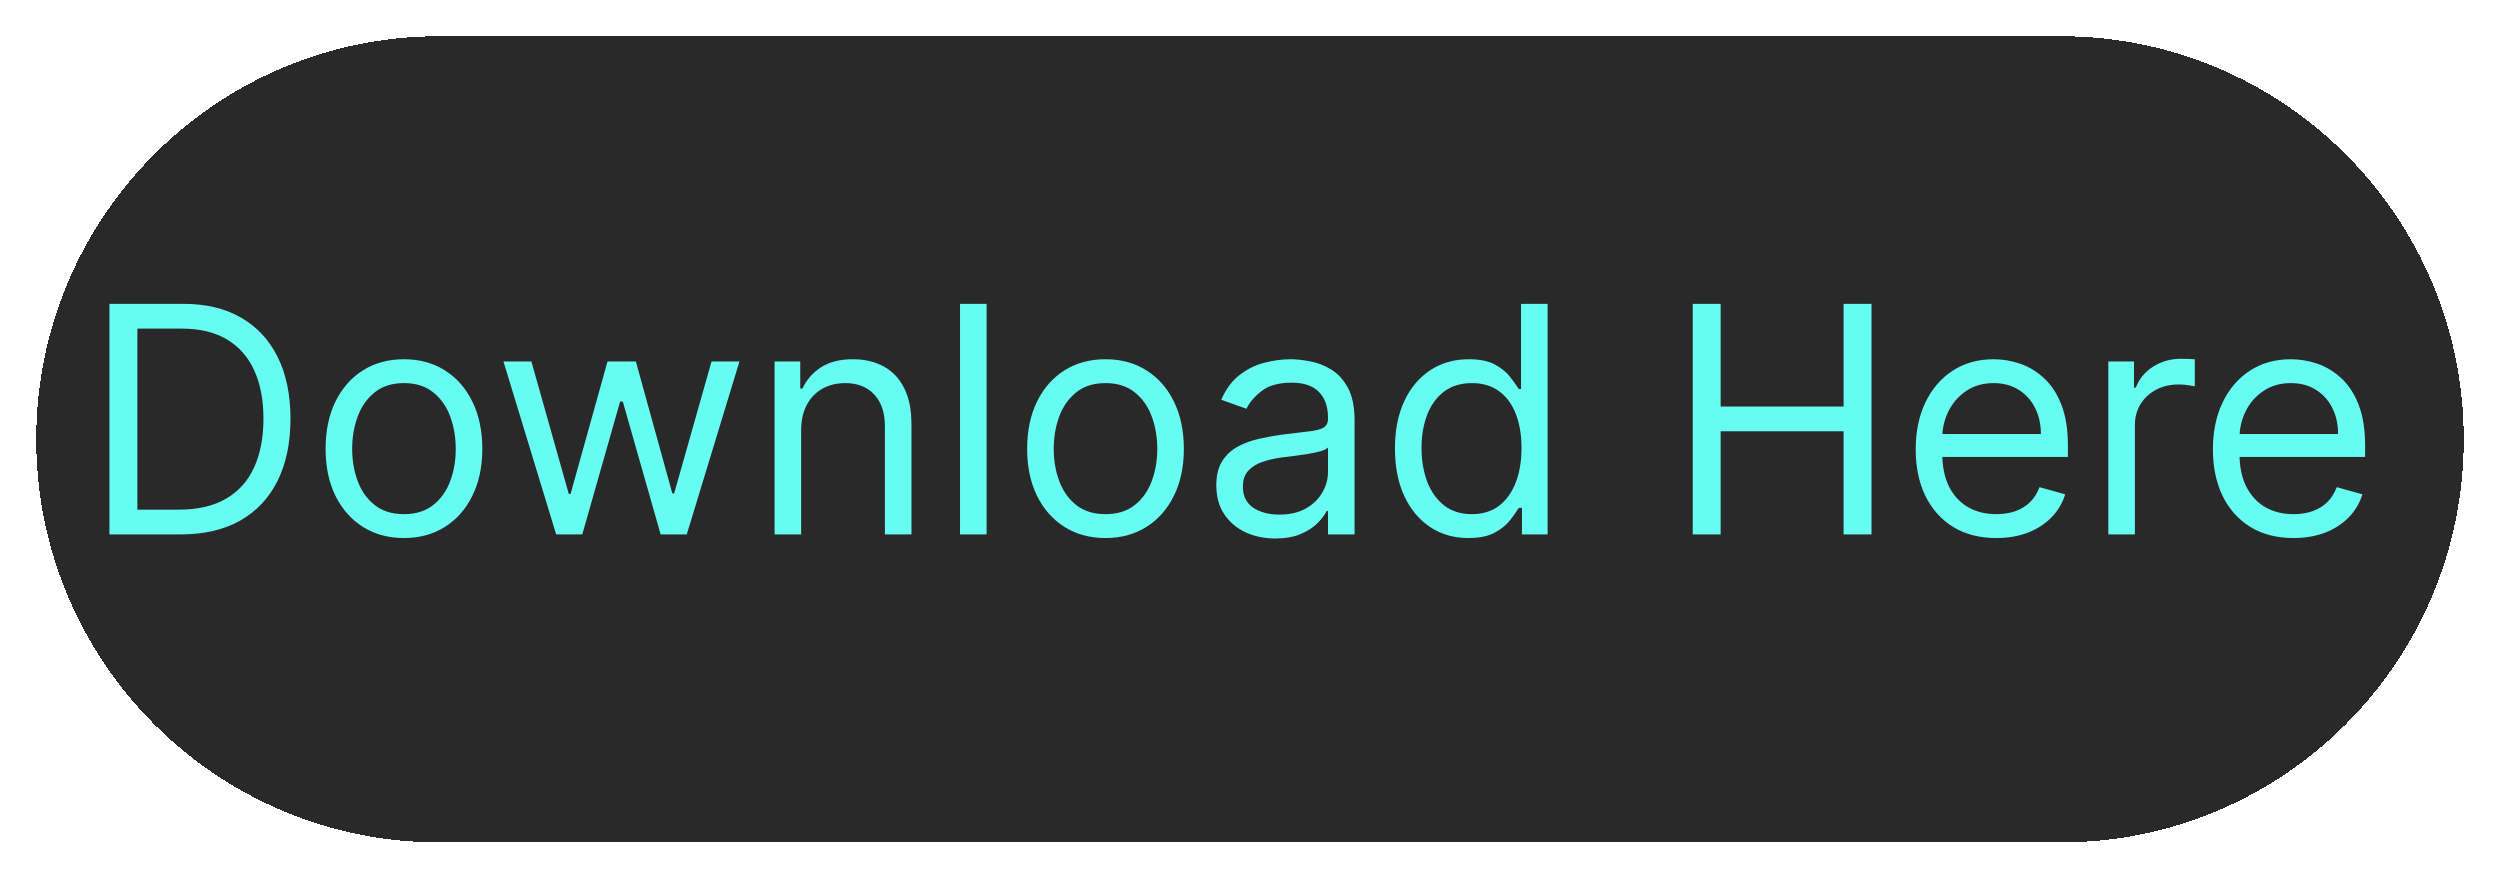 <svg width="276" height="97" viewBox="0 0 276 97" fill="none" xmlns="http://www.w3.org/2000/svg">
<g filter="url(#filter0_d_210_32)">
<path d="M4 44.5C4 19.923 23.923 0 48.5 0H227.5C252.077 0 272 19.923 272 44.5V44.5C272 69.077 252.077 89 227.5 89H48.5C23.923 89 4 69.077 4 44.5V44.5Z" fill="#171717" fill-opacity="0.92" shape-rendering="crispEdges"/>
</g>
<path d="M19.938 59H12.082V33.545H20.285C22.755 33.545 24.868 34.055 26.624 35.074C28.381 36.085 29.727 37.539 30.664 39.437C31.6 41.326 32.068 43.588 32.068 46.223C32.068 48.874 31.596 51.157 30.651 53.071C29.707 54.977 28.331 56.444 26.525 57.471C24.718 58.49 22.523 59 19.938 59ZM15.165 56.266H19.739C21.843 56.266 23.587 55.86 24.971 55.048C26.355 54.236 27.387 53.08 28.066 51.58C28.745 50.08 29.085 48.294 29.085 46.223C29.085 44.168 28.75 42.399 28.078 40.916C27.407 39.424 26.405 38.281 25.071 37.485C23.737 36.682 22.075 36.28 20.087 36.28H15.165V56.266ZM44.597 59.398C42.873 59.398 41.361 58.988 40.06 58.167C38.767 57.347 37.757 56.199 37.027 54.724C36.306 53.249 35.946 51.526 35.946 49.554C35.946 47.565 36.306 45.829 37.027 44.346C37.757 42.863 38.767 41.711 40.06 40.891C41.361 40.071 42.873 39.66 44.597 39.66C46.32 39.66 47.828 40.071 49.121 40.891C50.422 41.711 51.432 42.863 52.153 44.346C52.883 45.829 53.247 47.565 53.247 49.554C53.247 51.526 52.883 53.249 52.153 54.724C51.432 56.199 50.422 57.347 49.121 58.167C47.828 58.988 46.32 59.398 44.597 59.398ZM44.597 56.763C45.906 56.763 46.983 56.427 47.828 55.756C48.673 55.085 49.299 54.202 49.705 53.109C50.111 52.015 50.314 50.83 50.314 49.554C50.314 48.278 50.111 47.089 49.705 45.987C49.299 44.885 48.673 43.994 47.828 43.315C46.983 42.635 45.906 42.295 44.597 42.295C43.287 42.295 42.21 42.635 41.365 43.315C40.52 43.994 39.894 44.885 39.488 45.987C39.082 47.089 38.879 48.278 38.879 49.554C38.879 50.83 39.082 52.015 39.488 53.109C39.894 54.202 40.52 55.085 41.365 55.756C42.21 56.427 43.287 56.763 44.597 56.763ZM61.401 59L55.584 39.909H58.666L62.793 54.526H62.992L67.068 39.909H70.2L74.227 54.476H74.426L78.553 39.909H81.635L75.818 59H72.935L68.758 44.334H68.46L64.284 59H61.401ZM88.446 47.516V59H85.513V39.909H88.347V42.892H88.595C89.043 41.923 89.722 41.144 90.633 40.555C91.545 39.959 92.722 39.66 94.163 39.66C95.456 39.66 96.587 39.926 97.556 40.456C98.526 40.978 99.28 41.773 99.819 42.842C100.357 43.903 100.626 45.245 100.626 46.869V59H97.693V47.068C97.693 45.568 97.304 44.4 96.525 43.563C95.746 42.718 94.677 42.295 93.318 42.295C92.382 42.295 91.545 42.498 90.808 42.904C90.078 43.31 89.502 43.903 89.08 44.682C88.657 45.461 88.446 46.405 88.446 47.516ZM108.92 33.545V59H105.986V33.545H108.92ZM122.048 59.398C120.324 59.398 118.812 58.988 117.511 58.167C116.219 57.347 115.208 56.199 114.479 54.724C113.758 53.249 113.397 51.526 113.397 49.554C113.397 47.565 113.758 45.829 114.479 44.346C115.208 42.863 116.219 41.711 117.511 40.891C118.812 40.071 120.324 39.66 122.048 39.66C123.771 39.66 125.279 40.071 126.572 40.891C127.873 41.711 128.884 42.863 129.605 44.346C130.334 45.829 130.698 47.565 130.698 49.554C130.698 51.526 130.334 53.249 129.605 54.724C128.884 56.199 127.873 57.347 126.572 58.167C125.279 58.988 123.771 59.398 122.048 59.398ZM122.048 56.763C123.357 56.763 124.434 56.427 125.279 55.756C126.124 55.085 126.75 54.202 127.156 53.109C127.562 52.015 127.765 50.83 127.765 49.554C127.765 48.278 127.562 47.089 127.156 45.987C126.75 44.885 126.124 43.994 125.279 43.315C124.434 42.635 123.357 42.295 122.048 42.295C120.739 42.295 119.661 42.635 118.816 43.315C117.971 43.994 117.345 44.885 116.939 45.987C116.533 47.089 116.33 48.278 116.33 49.554C116.33 50.83 116.533 52.015 116.939 53.109C117.345 54.202 117.971 55.085 118.816 55.756C119.661 56.427 120.739 56.763 122.048 56.763ZM140.794 59.447C139.584 59.447 138.486 59.22 137.5 58.764C136.514 58.3 135.731 57.633 135.151 56.763C134.571 55.885 134.281 54.824 134.281 53.581C134.281 52.487 134.496 51.601 134.927 50.921C135.358 50.233 135.934 49.695 136.655 49.305C137.376 48.916 138.171 48.626 139.041 48.435C139.92 48.236 140.802 48.079 141.689 47.963C142.849 47.814 143.789 47.702 144.51 47.627C145.239 47.545 145.77 47.408 146.101 47.217C146.441 47.027 146.611 46.695 146.611 46.223V46.124C146.611 44.897 146.275 43.944 145.604 43.265C144.941 42.586 143.934 42.246 142.584 42.246C141.183 42.246 140.085 42.552 139.29 43.166C138.494 43.779 137.935 44.433 137.612 45.129L134.828 44.135C135.325 42.975 135.988 42.072 136.816 41.425C137.653 40.771 138.565 40.315 139.551 40.058C140.545 39.793 141.523 39.66 142.484 39.66C143.097 39.66 143.802 39.735 144.597 39.884C145.401 40.025 146.176 40.319 146.921 40.767C147.675 41.214 148.301 41.889 148.798 42.793C149.295 43.696 149.544 44.906 149.544 46.422V59H146.611V56.415H146.461C146.263 56.829 145.931 57.272 145.467 57.745C145.003 58.217 144.386 58.619 143.615 58.95C142.845 59.282 141.904 59.447 140.794 59.447ZM141.241 56.812C142.401 56.812 143.379 56.585 144.174 56.129C144.978 55.673 145.583 55.085 145.989 54.364C146.403 53.643 146.611 52.885 146.611 52.09V49.405C146.486 49.554 146.213 49.691 145.79 49.815C145.376 49.931 144.895 50.035 144.348 50.126C143.81 50.209 143.284 50.283 142.77 50.349C142.265 50.407 141.854 50.457 141.54 50.499C140.777 50.598 140.065 50.76 139.402 50.983C138.747 51.199 138.217 51.526 137.811 51.965C137.413 52.396 137.214 52.984 137.214 53.73C137.214 54.749 137.591 55.52 138.345 56.042C139.108 56.556 140.073 56.812 141.241 56.812ZM162.106 59.398C160.515 59.398 159.111 58.996 157.893 58.192C156.675 57.38 155.722 56.237 155.034 54.762C154.347 53.279 154.003 51.526 154.003 49.504C154.003 47.499 154.347 45.759 155.034 44.284C155.722 42.809 156.679 41.67 157.905 40.866C159.132 40.062 160.549 39.66 162.156 39.66C163.399 39.66 164.381 39.868 165.102 40.282C165.831 40.688 166.386 41.152 166.767 41.674C167.157 42.188 167.459 42.61 167.675 42.942H167.923V33.545H170.856V59H168.023V56.067H167.675C167.459 56.415 167.153 56.854 166.755 57.384C166.357 57.906 165.789 58.374 165.052 58.789C164.315 59.195 163.333 59.398 162.106 59.398ZM162.504 56.763C163.681 56.763 164.675 56.456 165.487 55.843C166.299 55.222 166.916 54.364 167.339 53.27C167.762 52.168 167.973 50.896 167.973 49.455C167.973 48.029 167.766 46.782 167.351 45.713C166.937 44.636 166.324 43.799 165.512 43.203C164.7 42.598 163.697 42.295 162.504 42.295C161.261 42.295 160.225 42.614 159.397 43.252C158.577 43.882 157.959 44.74 157.545 45.825C157.139 46.903 156.936 48.112 156.936 49.455C156.936 50.813 157.143 52.048 157.557 53.158C157.98 54.26 158.601 55.139 159.422 55.793C160.25 56.44 161.278 56.763 162.504 56.763ZM186.877 59V33.545H189.96V44.881H203.532V33.545H206.615V59H203.532V47.615H189.96V59H186.877ZM220.392 59.398C218.553 59.398 216.966 58.992 215.632 58.18C214.306 57.359 213.283 56.216 212.562 54.749C211.849 53.274 211.493 51.559 211.493 49.604C211.493 47.648 211.849 45.925 212.562 44.433C213.283 42.934 214.285 41.765 215.57 40.928C216.862 40.083 218.37 39.66 220.094 39.66C221.088 39.66 222.07 39.826 223.039 40.158C224.009 40.489 224.891 41.028 225.687 41.773C226.482 42.511 227.116 43.489 227.588 44.707C228.061 45.925 228.297 47.425 228.297 49.206V50.449H213.581V47.913H225.314C225.314 46.836 225.098 45.875 224.668 45.03C224.245 44.185 223.64 43.518 222.853 43.029C222.074 42.54 221.154 42.295 220.094 42.295C218.925 42.295 217.915 42.586 217.061 43.166C216.216 43.737 215.565 44.483 215.11 45.403C214.654 46.322 214.426 47.309 214.426 48.361V50.051C214.426 51.493 214.675 52.715 215.172 53.718C215.677 54.712 216.377 55.47 217.272 55.992C218.167 56.506 219.207 56.763 220.392 56.763C221.163 56.763 221.859 56.655 222.48 56.44C223.11 56.216 223.653 55.885 224.108 55.445C224.564 54.998 224.916 54.443 225.165 53.78L227.999 54.575C227.7 55.536 227.199 56.382 226.495 57.111C225.79 57.832 224.92 58.395 223.885 58.801C222.849 59.199 221.685 59.398 220.392 59.398ZM232.759 59V39.909H235.593V42.793H235.792C236.14 41.848 236.769 41.082 237.681 40.493C238.592 39.905 239.62 39.611 240.763 39.611C240.979 39.611 241.248 39.615 241.571 39.623C241.894 39.632 242.139 39.644 242.304 39.66V42.644C242.205 42.619 241.977 42.581 241.621 42.532C241.273 42.474 240.904 42.445 240.515 42.445C239.587 42.445 238.758 42.639 238.029 43.029C237.308 43.41 236.736 43.94 236.314 44.62C235.899 45.291 235.692 46.057 235.692 46.919V59H232.759ZM253.205 59.398C251.365 59.398 249.778 58.992 248.444 58.18C247.118 57.359 246.095 56.216 245.374 54.749C244.662 53.274 244.305 51.559 244.305 49.604C244.305 47.648 244.662 45.925 245.374 44.433C246.095 42.934 247.098 41.765 248.382 40.928C249.675 40.083 251.183 39.66 252.906 39.66C253.901 39.66 254.882 39.826 255.852 40.158C256.821 40.489 257.704 41.028 258.499 41.773C259.295 42.511 259.929 43.489 260.401 44.707C260.873 45.925 261.109 47.425 261.109 49.206V50.449H246.393V47.913H258.126C258.126 46.836 257.911 45.875 257.48 45.03C257.058 44.185 256.453 43.518 255.665 43.029C254.887 42.54 253.967 42.295 252.906 42.295C251.738 42.295 250.727 42.586 249.874 43.166C249.028 43.737 248.378 44.483 247.922 45.403C247.467 46.322 247.239 47.309 247.239 48.361V50.051C247.239 51.493 247.487 52.715 247.984 53.718C248.49 54.712 249.19 55.47 250.085 55.992C250.98 56.506 252.02 56.763 253.205 56.763C253.975 56.763 254.671 56.655 255.293 56.44C255.922 56.216 256.465 55.885 256.921 55.445C257.377 54.998 257.729 54.443 257.977 53.78L260.811 54.575C260.513 55.536 260.011 56.382 259.307 57.111C258.603 57.832 257.733 58.395 256.697 58.801C255.661 59.199 254.497 59.398 253.205 59.398Z" fill="#66FCF1"/>
<defs>
<filter id="filter0_d_210_32" x="0" y="0" width="276" height="97" filterUnits="userSpaceOnUse" color-interpolation-filters="sRGB">
<feFlood flood-opacity="0" result="BackgroundImageFix"/>
<feColorMatrix in="SourceAlpha" type="matrix" values="0 0 0 0 0 0 0 0 0 0 0 0 0 0 0 0 0 0 127 0" result="hardAlpha"/>
<feOffset dy="4"/>
<feGaussianBlur stdDeviation="2"/>
<feComposite in2="hardAlpha" operator="out"/>
<feColorMatrix type="matrix" values="0 0 0 0 1 0 0 0 0 1 0 0 0 0 1 0 0 0 0.25 0"/>
<feBlend mode="normal" in2="BackgroundImageFix" result="effect1_dropShadow_210_32"/>
<feBlend mode="normal" in="SourceGraphic" in2="effect1_dropShadow_210_32" result="shape"/>
</filter>
</defs>
</svg>

